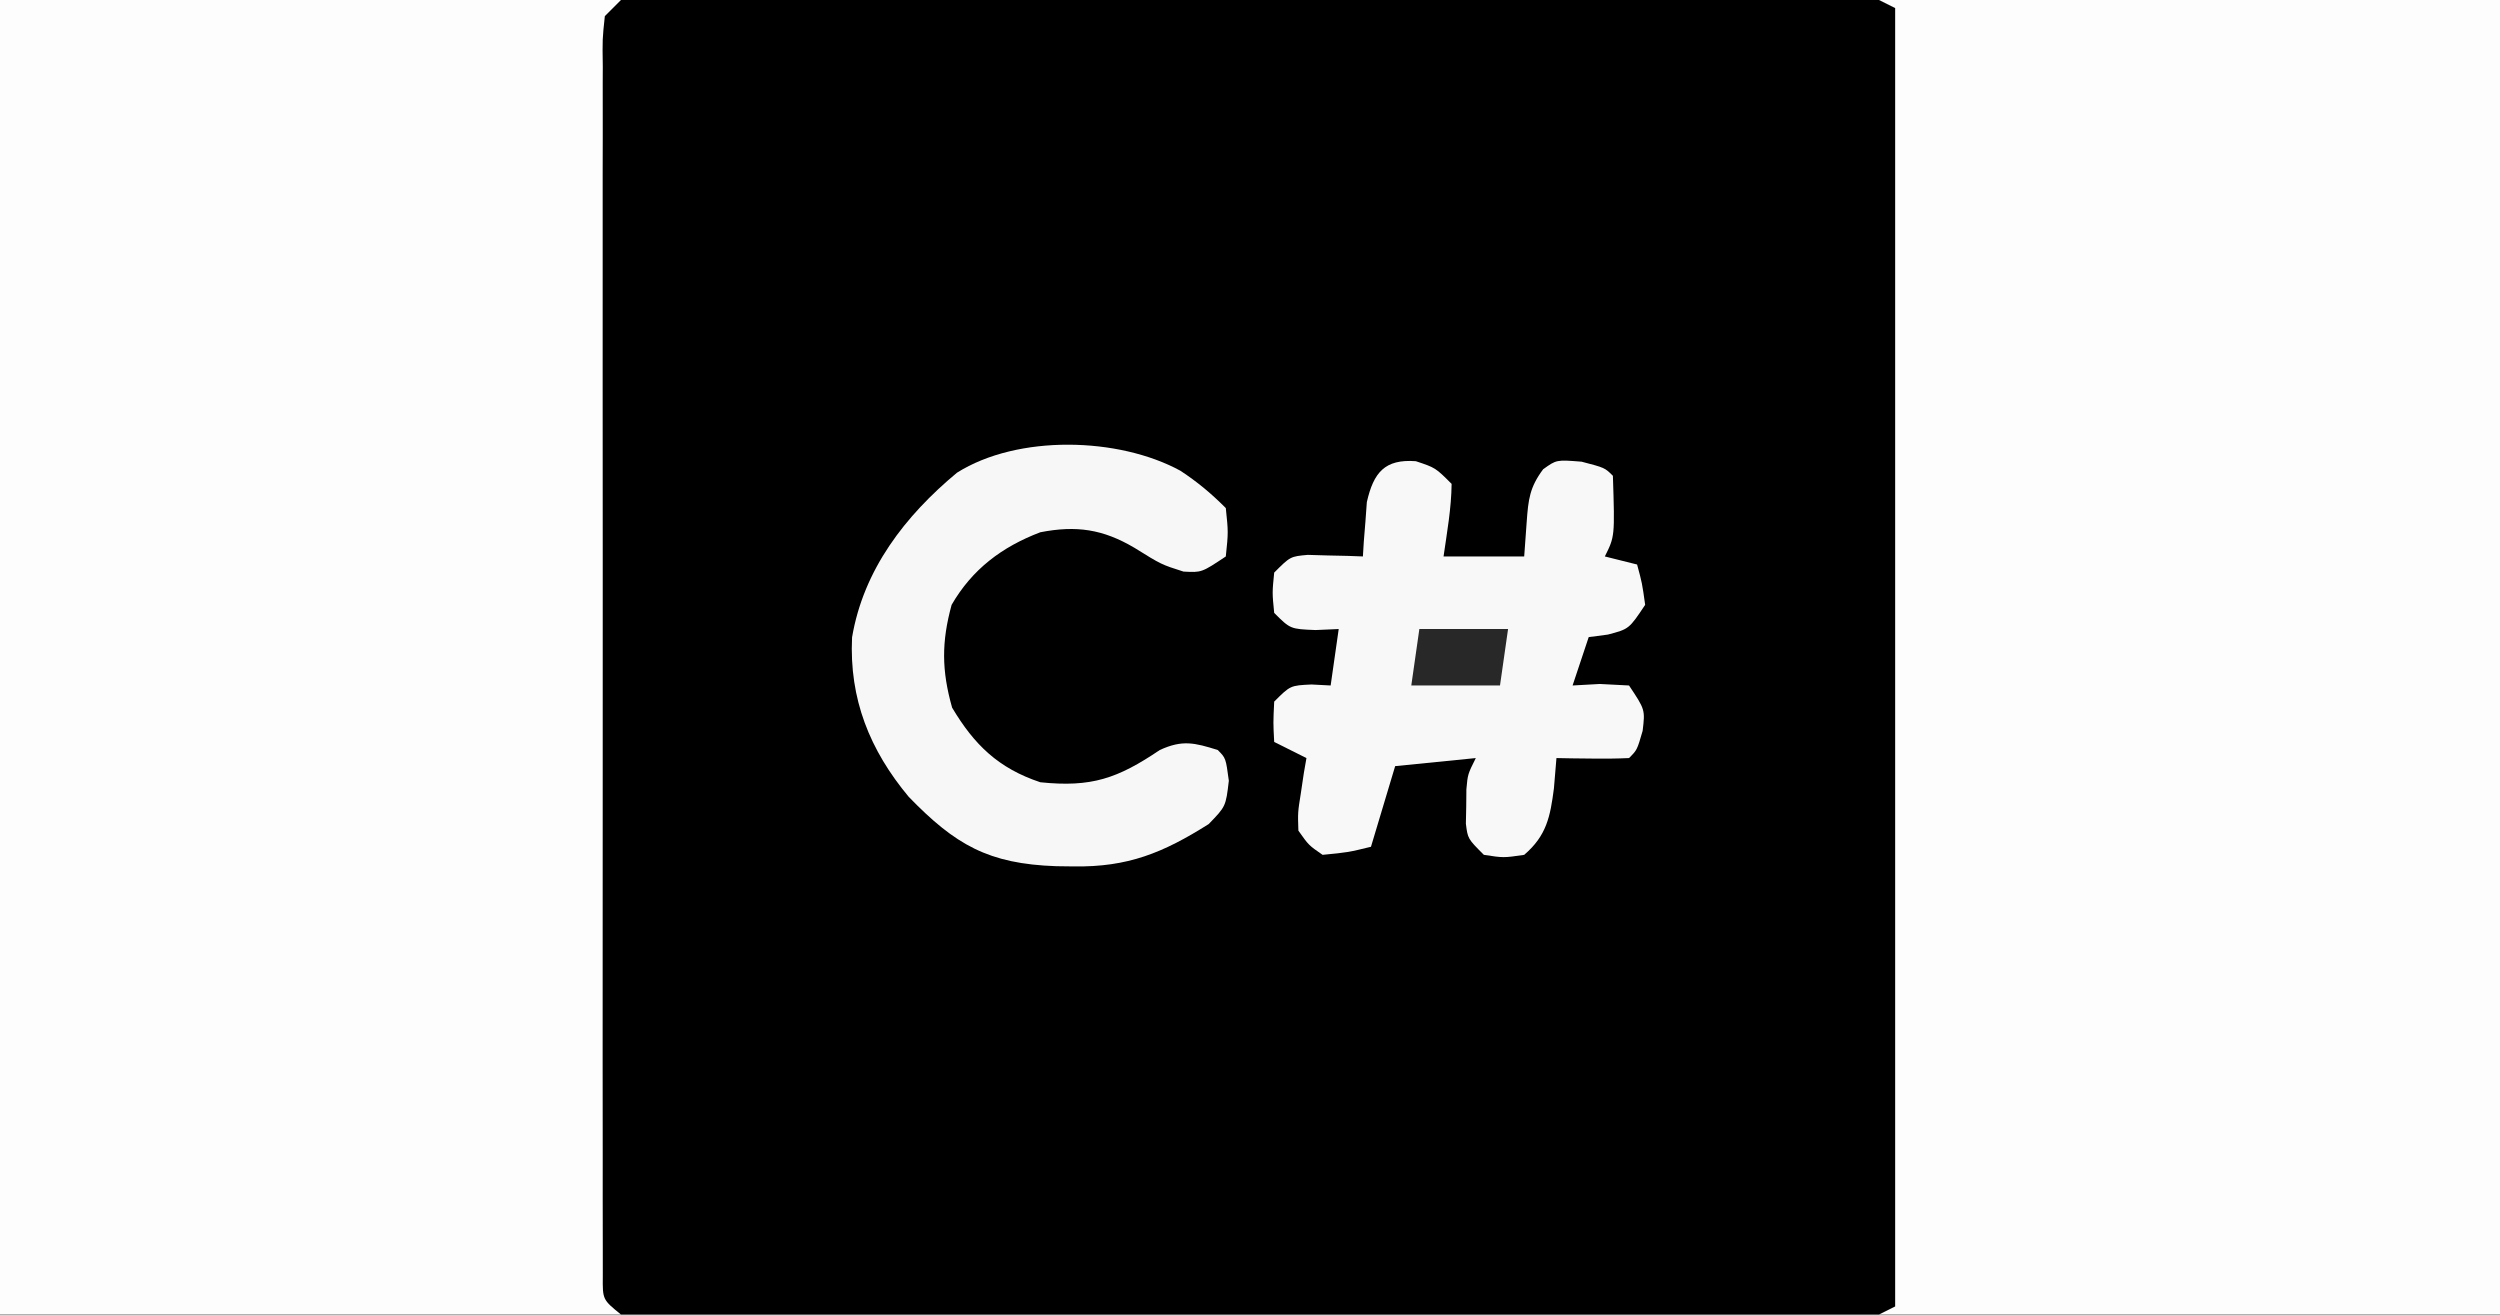 <?xml version="1.0" encoding="UTF-8"?>
<svg version="1.1" xmlns="http://www.w3.org/2000/svg" width="310" height="163">
<rect width="100%" height="100%" fill="#808080" stroke="none"/>
<path d="M0 0 C102.3 0 204.6 0 310 0 C310 53.79 310 107.58 310 163 C207.7 163 105.4 163 0 163 C0 109.21 0 55.42 0 0 Z " fill="#000000" transform="translate(0,0)"/>
<path d="M0 0 C25.41 0 50.82 0 77 0 C77 53.79 77 107.58 77 163 C51.59 163 26.18 163 0 163 C0.66 162.67 1.32 162.34 2 162 C2 108.87 2 55.74 2 1 C1.34 0.67 0.68 0.34 0 0 Z " fill="#FDFDFD" transform="translate(233,0)"/>
<path d="M0 0 C25.41 0 50.82 0 77 0 C76.34 0.66 75.68 1.32 75 2 C74.694 4.855 74.694 4.855 74.746 8.263 C74.743 8.913 74.74 9.562 74.737 10.232 C74.729 12.418 74.735 14.604 74.741 16.791 C74.739 18.355 74.735 19.918 74.731 21.482 C74.721 25.736 74.725 29.99 74.731 34.244 C74.736 38.688 74.732 43.133 74.729 47.578 C74.725 55.043 74.73 62.508 74.739 69.973 C74.75 78.613 74.747 87.253 74.736 95.893 C74.727 103.301 74.725 110.709 74.73 118.117 C74.734 122.546 74.734 126.975 74.727 131.404 C74.722 135.567 74.726 139.73 74.737 143.893 C74.74 145.424 74.739 146.955 74.735 148.486 C74.729 150.57 74.736 152.653 74.746 154.737 C74.747 155.905 74.748 157.073 74.748 158.276 C74.721 161.147 74.721 161.147 77 163 C51.59 163 26.18 163 0 163 C0 109.21 0 55.42 0 0 Z " fill="#FDFDFD" transform="translate(0,0)"/>
<path d="M0 0 C2.438 0.812 2.438 0.812 4.438 2.812 C4.404 5.866 3.871 8.781 3.438 11.812 C6.737 11.812 10.037 11.812 13.438 11.812 C13.541 10.389 13.644 8.966 13.75 7.5 C13.95 4.735 14.117 3.243 15.785 1.004 C17.438 -0.188 17.438 -0.188 20.562 0.062 C23.438 0.812 23.438 0.812 24.438 1.812 C24.676 9.335 24.676 9.335 23.438 11.812 C24.758 12.143 26.078 12.473 27.438 12.812 C28.062 15.125 28.062 15.125 28.438 17.812 C26.438 20.812 26.438 20.812 23.812 21.5 C23.029 21.603 22.245 21.706 21.438 21.812 C20.777 23.793 20.117 25.773 19.438 27.812 C21.108 27.72 21.108 27.72 22.812 27.625 C24.607 27.718 24.607 27.718 26.438 27.812 C28.438 30.812 28.438 30.812 28.125 33.438 C27.438 35.812 27.438 35.812 26.438 36.812 C24.918 36.884 23.396 36.896 21.875 36.875 C21.049 36.866 20.222 36.857 19.371 36.848 C18.733 36.836 18.095 36.824 17.438 36.812 C17.334 38.05 17.231 39.288 17.125 40.562 C16.672 44.063 16.225 46.423 13.438 48.812 C10.875 49.188 10.875 49.188 8.438 48.812 C6.438 46.812 6.438 46.812 6.207 44.938 C6.221 44.236 6.235 43.535 6.25 42.812 C6.256 42.111 6.263 41.41 6.27 40.688 C6.438 38.812 6.438 38.812 7.438 36.812 C2.487 37.307 2.487 37.307 -2.562 37.812 C-3.553 41.112 -4.543 44.413 -5.562 47.812 C-8.375 48.5 -8.375 48.5 -11.562 48.812 C-13.281 47.625 -13.281 47.625 -14.562 45.812 C-14.637 43.551 -14.637 43.551 -14.25 41.125 C-14.13 40.317 -14.01 39.509 -13.887 38.676 C-13.78 38.061 -13.673 37.446 -13.562 36.812 C-14.883 36.153 -16.203 35.492 -17.562 34.812 C-17.688 32.438 -17.688 32.438 -17.562 29.812 C-15.562 27.812 -15.562 27.812 -12.938 27.688 C-12.154 27.729 -11.37 27.77 -10.562 27.812 C-10.232 25.503 -9.902 23.192 -9.562 20.812 C-10.511 20.854 -11.46 20.895 -12.438 20.938 C-15.562 20.812 -15.562 20.812 -17.562 18.812 C-17.812 16.312 -17.812 16.312 -17.562 13.812 C-15.562 11.812 -15.562 11.812 -13.398 11.617 C-12.18 11.652 -12.18 11.652 -10.938 11.688 C-9.712 11.715 -9.712 11.715 -8.461 11.742 C-7.521 11.777 -7.521 11.777 -6.562 11.812 C-6.525 11.198 -6.488 10.583 -6.449 9.949 C-6.383 9.141 -6.318 8.333 -6.25 7.5 C-6.192 6.699 -6.134 5.899 -6.074 5.074 C-5.24 1.388 -3.839 -0.281 0 0 Z " fill="#F8F8F8" transform="translate(175.562,57.188)"/>
<path d="M0 0 C2.149 1.419 3.798 2.798 5.625 4.625 C5.938 7.625 5.938 7.625 5.625 10.625 C2.625 12.625 2.625 12.625 0.375 12.5 C-2.375 11.625 -2.375 11.625 -5.688 9.562 C-9.603 7.244 -12.906 6.754 -17.375 7.625 C-22.128 9.432 -25.823 12.209 -28.375 16.625 C-29.635 21.238 -29.619 24.765 -28.312 29.375 C-25.566 33.982 -22.581 36.89 -17.375 38.625 C-11.048 39.28 -7.812 38.17 -2.551 34.621 C0.246 33.341 1.736 33.724 4.625 34.625 C5.625 35.625 5.625 35.625 6 38.438 C5.625 41.625 5.625 41.625 3.5 43.812 C-2.157 47.379 -6.509 49.165 -13.25 49.062 C-13.96 49.053 -14.669 49.043 -15.4 49.033 C-23.829 48.747 -27.923 46.378 -33.688 40.438 C-38.533 34.63 -41.082 28.291 -40.719 20.656 C-39.295 12.241 -34.136 5.584 -27.707 0.238 C-20.156 -4.513 -7.662 -4.185 0 0 Z " fill="#F7F7F7" transform="translate(146.375,58.375)"/>
<path d="M0 0 C3.63 0 7.26 0 11 0 C10.67 2.31 10.34 4.62 10 7 C6.37 7 2.74 7 -1 7 C-0.67 4.69 -0.34 2.38 0 0 Z " fill="#282828" transform="translate(176,78)"/>
</svg>
